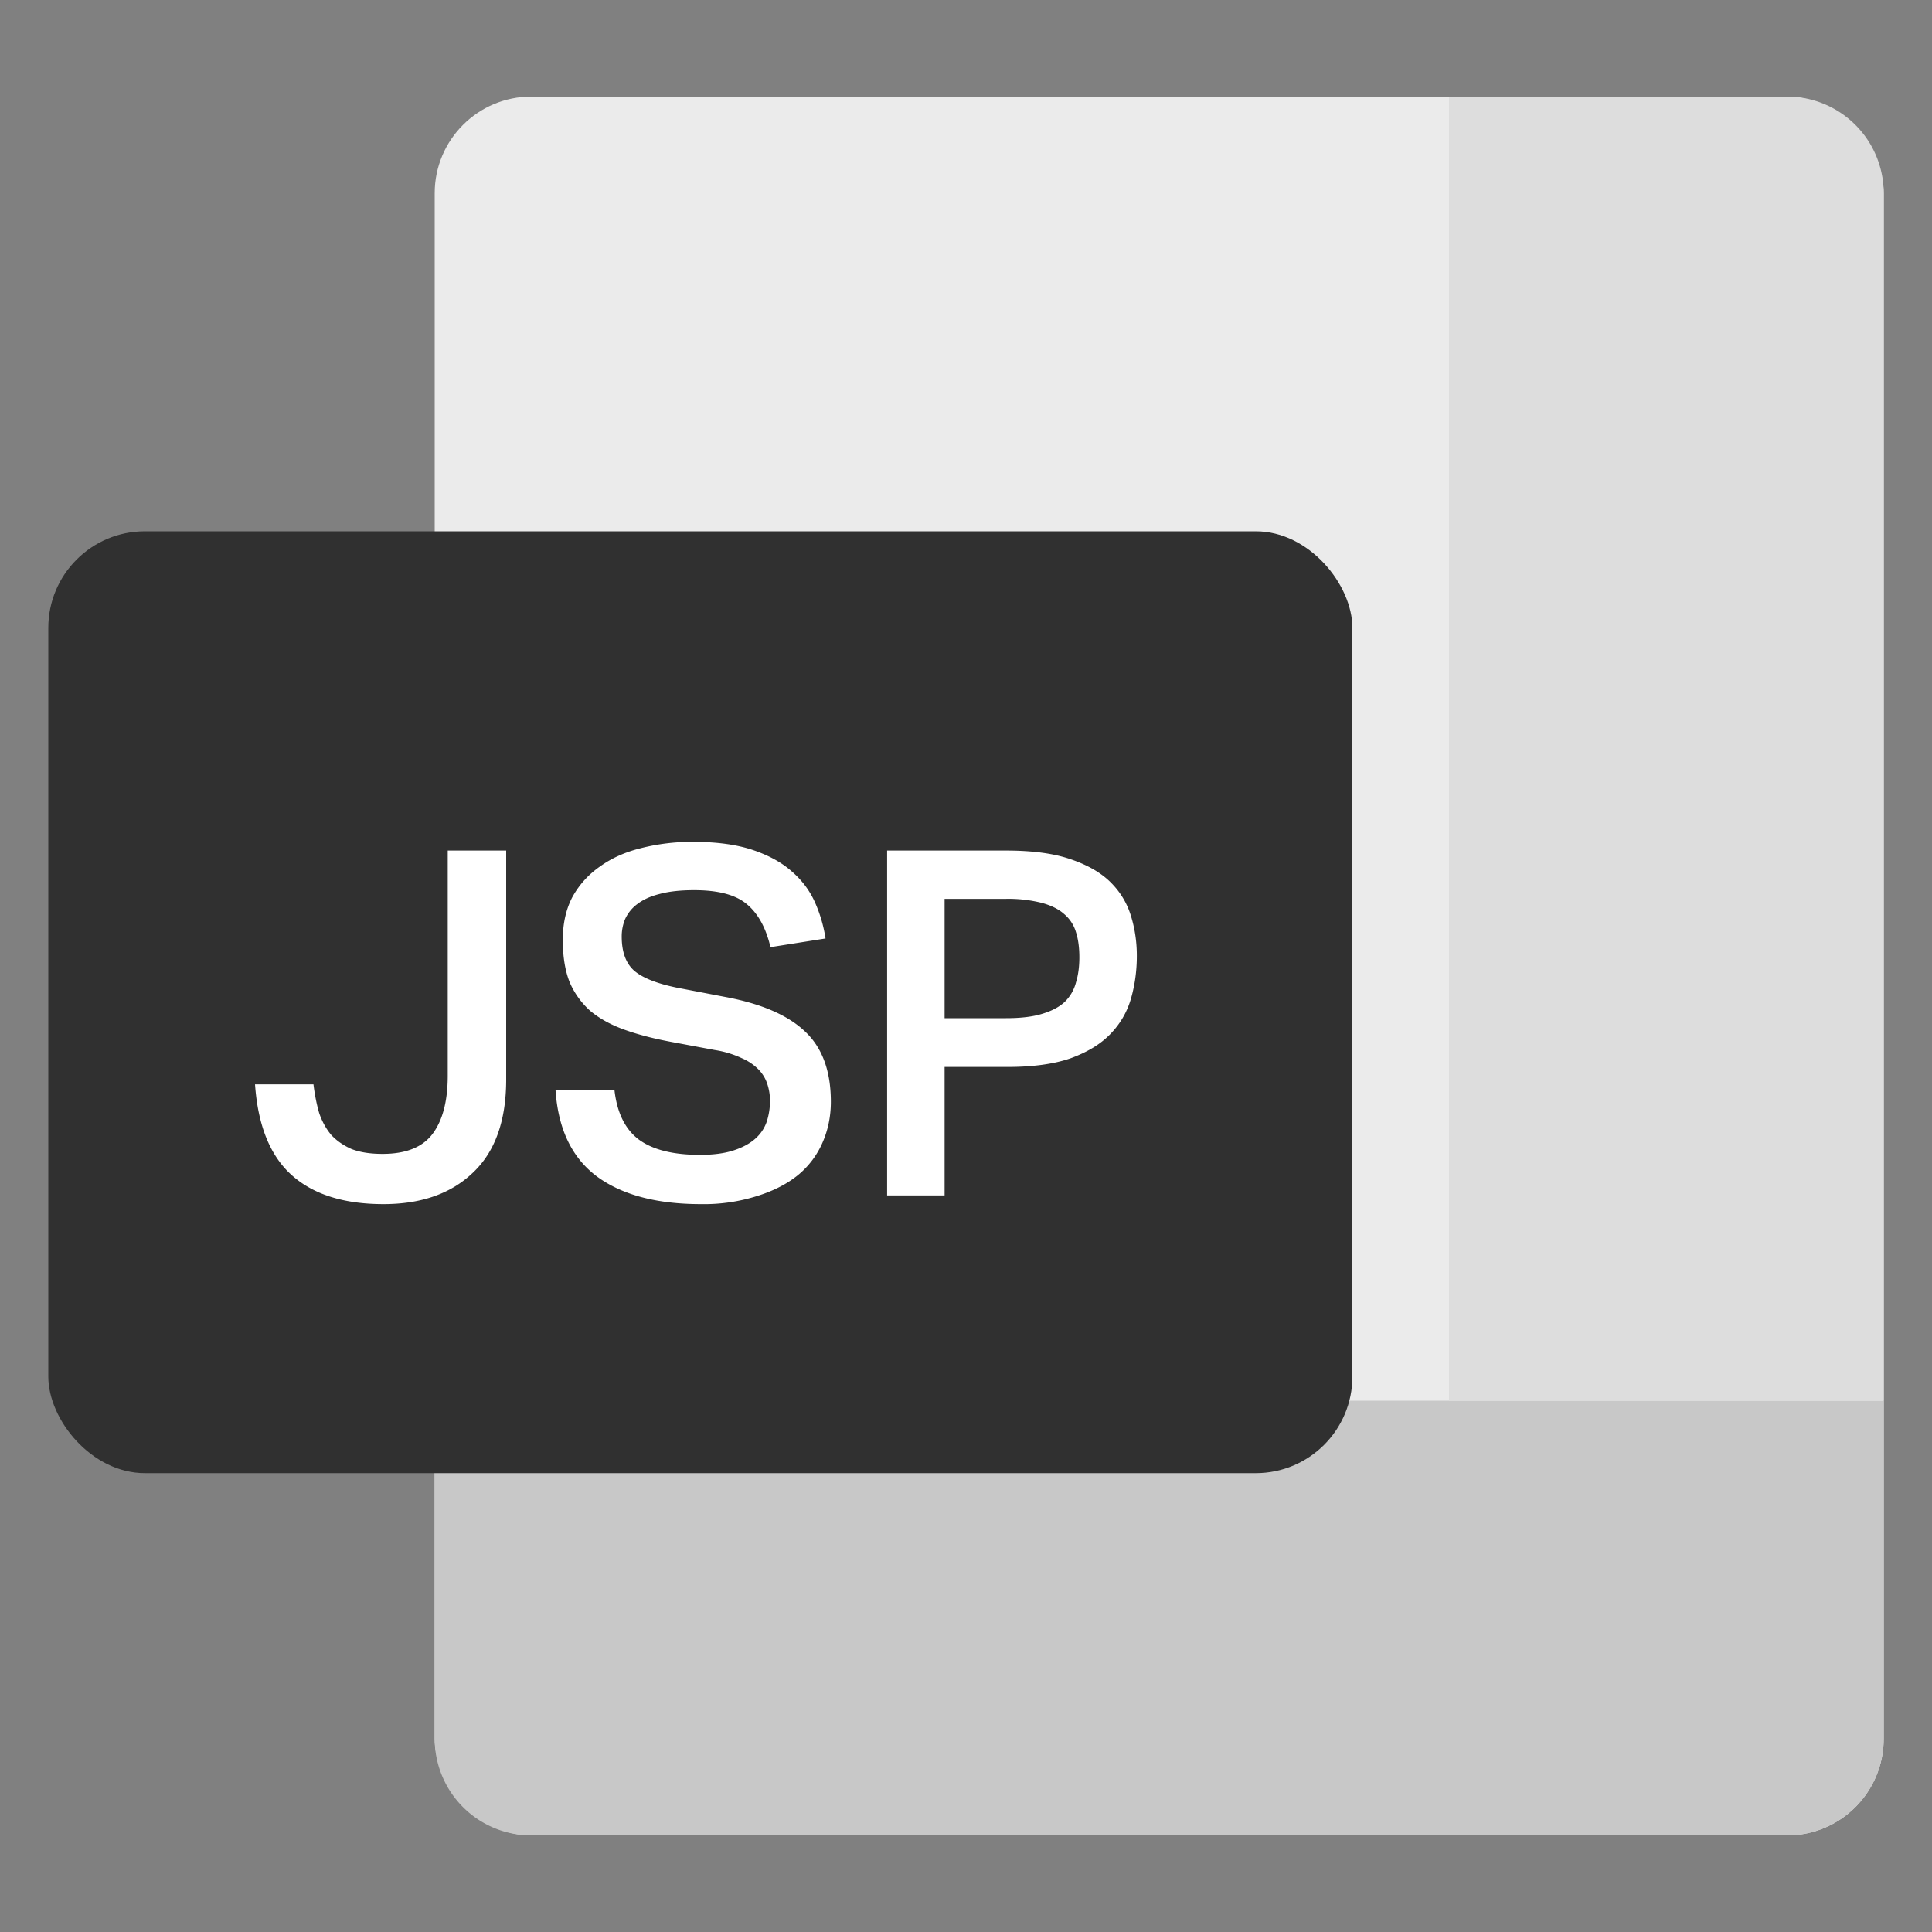 <svg width="40" height="40" viewBox="0 0 40 40" fill="none" xmlns="http://www.w3.org/2000/svg">
    <rect x="0" y="0" width="40" height="40" fill="#808080" stroke="none"/>
    <rect x="9" y="2" width="30" height="36" rx="2" fill="#EBEBEB"/>
    <path d="M9 29h30v7a2 2 0 0 1-2 2H11a2 2 0 0 1-2-2v-7Z" fill="#C8C8C8"/>
    <path d="M30 29V2h7a2 2 0 0 1 2 2v25h-9Z" fill="#DDD"/>
    <rect x="1" y="11" width="27" height="19.5" rx="2" fill="#303030"/>
    <path d="M6.49 22.45c.027.22.067.42.12.6.06.173.143.323.25.45.113.12.253.217.42.29.173.067.387.1.64.1.487 0 .833-.14 1.04-.42.207-.28.31-.68.31-1.2v-4.66h1.21v4.74c0 .853-.23 1.497-.69 1.93-.453.433-1.07.65-1.85.65-.82 0-1.453-.2-1.9-.6-.447-.4-.7-1.027-.76-1.88h1.21Zm6.232.12c.053.467.22.807.5 1.02.287.213.71.32 1.27.32.273 0 .503-.03.69-.09.186-.06.336-.14.45-.24a.827.827 0 0 0 .24-.35c.046-.14.07-.287.07-.44 0-.113-.017-.223-.05-.33a.774.774 0 0 0-.18-.31 1.082 1.082 0 0 0-.35-.24 2.068 2.068 0 0 0-.56-.17l-.91-.17c-.36-.067-.68-.15-.96-.25-.28-.1-.517-.23-.71-.39a1.683 1.683 0 0 1-.43-.6c-.094-.24-.14-.53-.14-.87 0-.34.067-.637.2-.89.14-.253.33-.463.57-.63.24-.173.523-.3.85-.38a4.28 4.28 0 0 1 1.08-.13c.493 0 .906.057 1.24.17.333.113.603.263.81.45.206.18.363.39.47.63.107.24.18.49.22.75l-1.14.18c-.094-.4-.257-.697-.49-.89-.227-.193-.59-.29-1.09-.29-.287 0-.527.027-.72.08-.187.047-.34.117-.46.21a.793.793 0 0 0-.25.31.935.935 0 0 0-.07.36c0 .313.083.547.25.7.173.153.473.273.9.36l.99.19c.753.14 1.306.38 1.66.72.353.333.53.817.53 1.45 0 .3-.057.58-.17.84a1.79 1.79 0 0 1-.5.67c-.227.187-.51.333-.85.44a3.64 3.64 0 0 1-1.17.17c-.914 0-1.63-.19-2.15-.57-.52-.387-.807-.983-.86-1.79h1.22Zm5.645-4.96h2.47c.54 0 .984.06 1.33.18.354.12.63.28.83.48.2.2.34.433.42.7.08.26.12.533.12.82 0 .307-.04.6-.12.88-.08.28-.223.527-.43.74-.2.207-.473.373-.82.5-.346.12-.783.18-1.31.18h-1.3v2.66h-1.19v-7.14Zm2.46 3.47c.307 0 .557-.03.75-.09.2-.06.357-.143.47-.25a.865.865 0 0 0 .23-.4c.047-.153.07-.327.07-.52 0-.2-.023-.373-.07-.52a.778.778 0 0 0-.25-.38c-.113-.1-.27-.177-.47-.23a2.848 2.848 0 0 0-.74-.08h-1.26v2.47h1.27Z" fill="#fff"/>
</svg>
